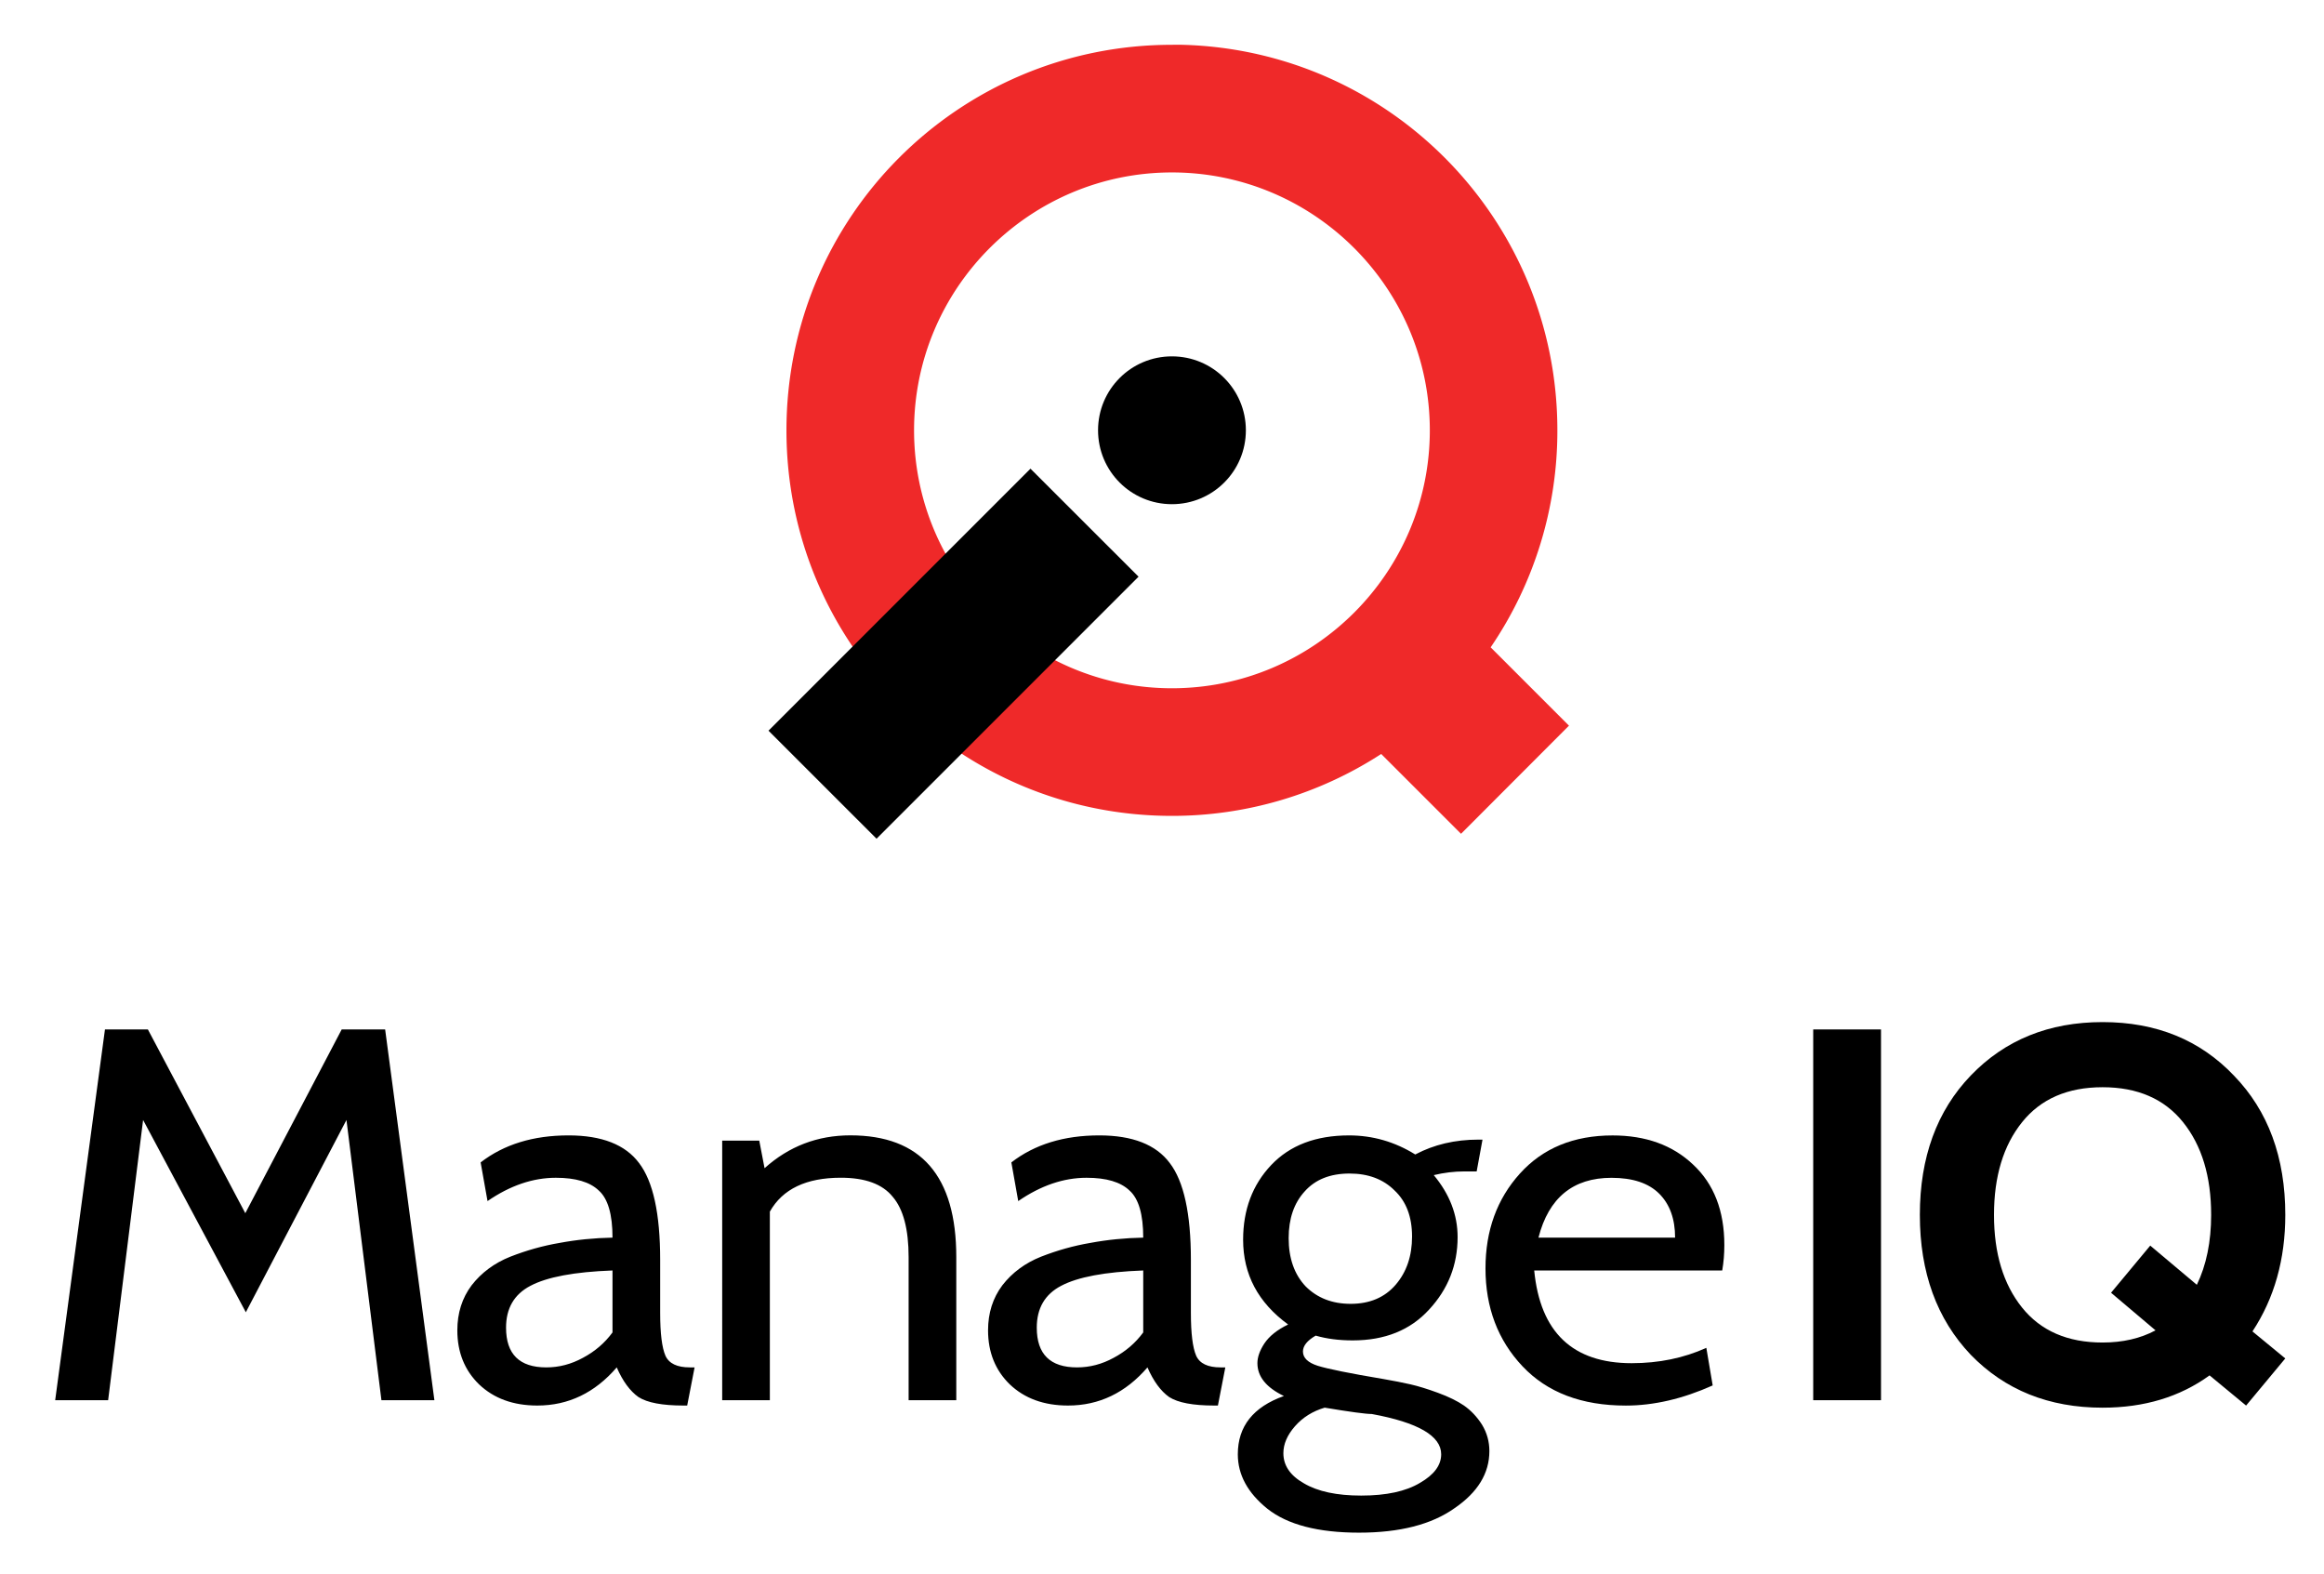 <svg xmlns="http://www.w3.org/2000/svg" viewBox="11.96 6.96 158.08 107.08"><title>ManageIQ logo</title><g><g><g color="#000"><path fill="#ef2929" d="M91.675 10.007c-14.498 0-26.22 11.722-26.22 26.221s11.72 26.222 26.22 26.222a26.098 26.098 0 0 0 14.235-4.21l5.43 5.428 7.343-7.354-5.328-5.328a26.118 26.118 0 0 0 4.538-14.76c0-14.271-11.36-25.86-25.54-26.22-.185-.007-.41 0-.677 0zm0 8.681c9.668 0 17.542 7.87 17.542 17.54S101.343 53.77 91.675 53.77s-17.54-7.873-17.54-17.543c0-9.669 7.871-17.539 17.54-17.539z"/><path d="M91.675 31.197c-2.78 0-5.025 2.247-5.025 5.027s2.244 5.027 5.025 5.027c2.78 0 5.03-2.246 5.03-5.027 0-2.78-2.25-5.027-5.03-5.027zm-9.622 7.64l-.485.485-17.334 17.333 7.349 7.348 17.822-17.821-7.352-7.346z"/></g><g><path d="M41.507 102.19h-3.602l-2.378-19.057-6.845 13.077-6.988-13.077-2.378 19.057h-3.602L19.1 76.973h2.918l6.628 12.5 6.557-12.5h2.954l3.35 25.217zm17.7-2.23l-.504 2.594h-.252q-2.162 0-3.062-.577-.865-.612-1.478-2.017-2.233 2.594-5.403 2.594-2.45 0-3.963-1.441-1.477-1.441-1.477-3.675 0-1.765.973-3.062 1.008-1.297 2.63-1.945 1.657-.649 3.35-.937 1.729-.324 3.602-.36 0-2.378-.936-3.206-.901-.865-2.918-.865-2.342 0-4.647 1.585l-.469-2.63q2.378-1.837 5.98-1.837 3.387 0 4.792 1.874 1.44 1.873 1.44 6.592v3.603q0 2.089.36 2.918.36.792 1.658.792h.324zm-5.584-2.378v-4.214q-3.89.144-5.583 1.044-1.658.865-1.658 2.846 0 2.702 2.738 2.702 1.297 0 2.486-.649 1.225-.648 2.017-1.729zm23.384 4.608h-3.242v-9.727q0-2.845-1.081-4.106-1.045-1.297-3.53-1.297-3.53 0-4.828 2.305v12.825h-3.242V84.538h2.522l.36 1.874q2.486-2.234 5.836-2.234 7.205 0 7.205 8.286v9.726zm18.3-2.23l-.504 2.594h-.253q-2.161 0-3.062-.577-.864-.612-1.477-2.017-2.233 2.594-5.403 2.594-2.45 0-3.963-1.441-1.477-1.441-1.477-3.675 0-1.765.973-3.062 1.008-1.297 2.63-1.945 1.657-.649 3.35-.937 1.729-.324 3.602-.36 0-2.378-.936-3.206-.901-.865-2.918-.865-2.342 0-4.648 1.585l-.468-2.63q2.378-1.837 5.98-1.837 3.386 0 4.791 1.874 1.441 1.873 1.441 6.592v3.603q0 2.089.36 2.918.36.792 1.658.792h.324zm-5.584-2.378v-4.214q-3.89.144-5.584 1.044-1.657.865-1.657 2.846 0 2.702 2.738 2.702 1.297 0 2.486-.649 1.225-.648 2.017-1.729zm14.684 13.618q-4.179 0-6.232-1.621-2.018-1.621-2.018-3.71 0-2.846 3.135-3.963-1.802-.865-1.802-2.234 0-.612.469-1.333.504-.756 1.62-1.297-3.061-2.233-3.061-5.763 0-3.063 1.909-5.08t5.296-2.017q2.413 0 4.503 1.297 1.909-1.01 4.287-1.01h.288l-.397 2.162h-.828q-1.045 0-2.09.252 1.622 1.946 1.622 4.215 0 2.846-1.946 4.936-1.91 2.09-5.187 2.09-1.405 0-2.522-.325-.865.504-.865 1.08 0 .65 1.01.973 1.044.325 4.466.9 1.045.181 1.837.361.793.18 1.874.577 1.08.396 1.765.864.72.504 1.225 1.297.504.829.504 1.801 0 2.27-2.378 3.89-2.341 1.658-6.484 1.658zm-.648-24.425q-1.982 0-3.062 1.225-1.081 1.189-1.081 3.17 0 2.053 1.153 3.278 1.188 1.189 3.062 1.189 1.945 0 3.062-1.297 1.116-1.297 1.116-3.278 0-2.017-1.188-3.134-1.153-1.153-3.062-1.153zm1.513 16.355q-.613 0-3.207-.432-1.224.36-2.017 1.26-.792.901-.792 1.838 0 1.26 1.404 2.053 1.405.829 3.891.829 2.558 0 3.999-.865 1.44-.828 1.44-1.945 0-1.873-4.718-2.738z"/><path d="M129.107 93.37h-12.789q.612 6.304 6.629 6.304 2.773 0 5.079-1.044l.432 2.557q-3.062 1.37-5.908 1.37-4.503 0-7.024-2.667t-2.522-6.664q0-3.855 2.341-6.449t6.305-2.593q3.386 0 5.475 1.981 2.126 1.981 2.126 5.476 0 .9-.144 1.729zm-7.53-6.304q-3.926 0-4.97 4.07h9.294q0-1.909-1.08-2.99-1.082-1.08-3.243-1.08zm18.33 15.124h-4.611V76.973h4.611v25.217zm27.5-2.84l-2.666 3.206-2.485-2.053q-3.027 2.197-7.277 2.197-5.476 0-8.97-3.602-3.459-3.639-3.459-9.51t3.459-9.475q3.494-3.638 8.97-3.638 5.475 0 8.934 3.638 3.494 3.602 3.494 9.474 0 4.54-2.233 7.926l2.233 1.837zm-6.953-16.067q-1.909-2.378-5.475-2.378-3.567 0-5.476 2.378t-1.91 6.304 1.91 6.305 5.476 2.377q2.053 0 3.602-.828l-3.026-2.558 2.666-3.206 3.17 2.666q.973-2.018.973-4.756 0-3.926-1.91-6.304z"/></g></g></g></svg>